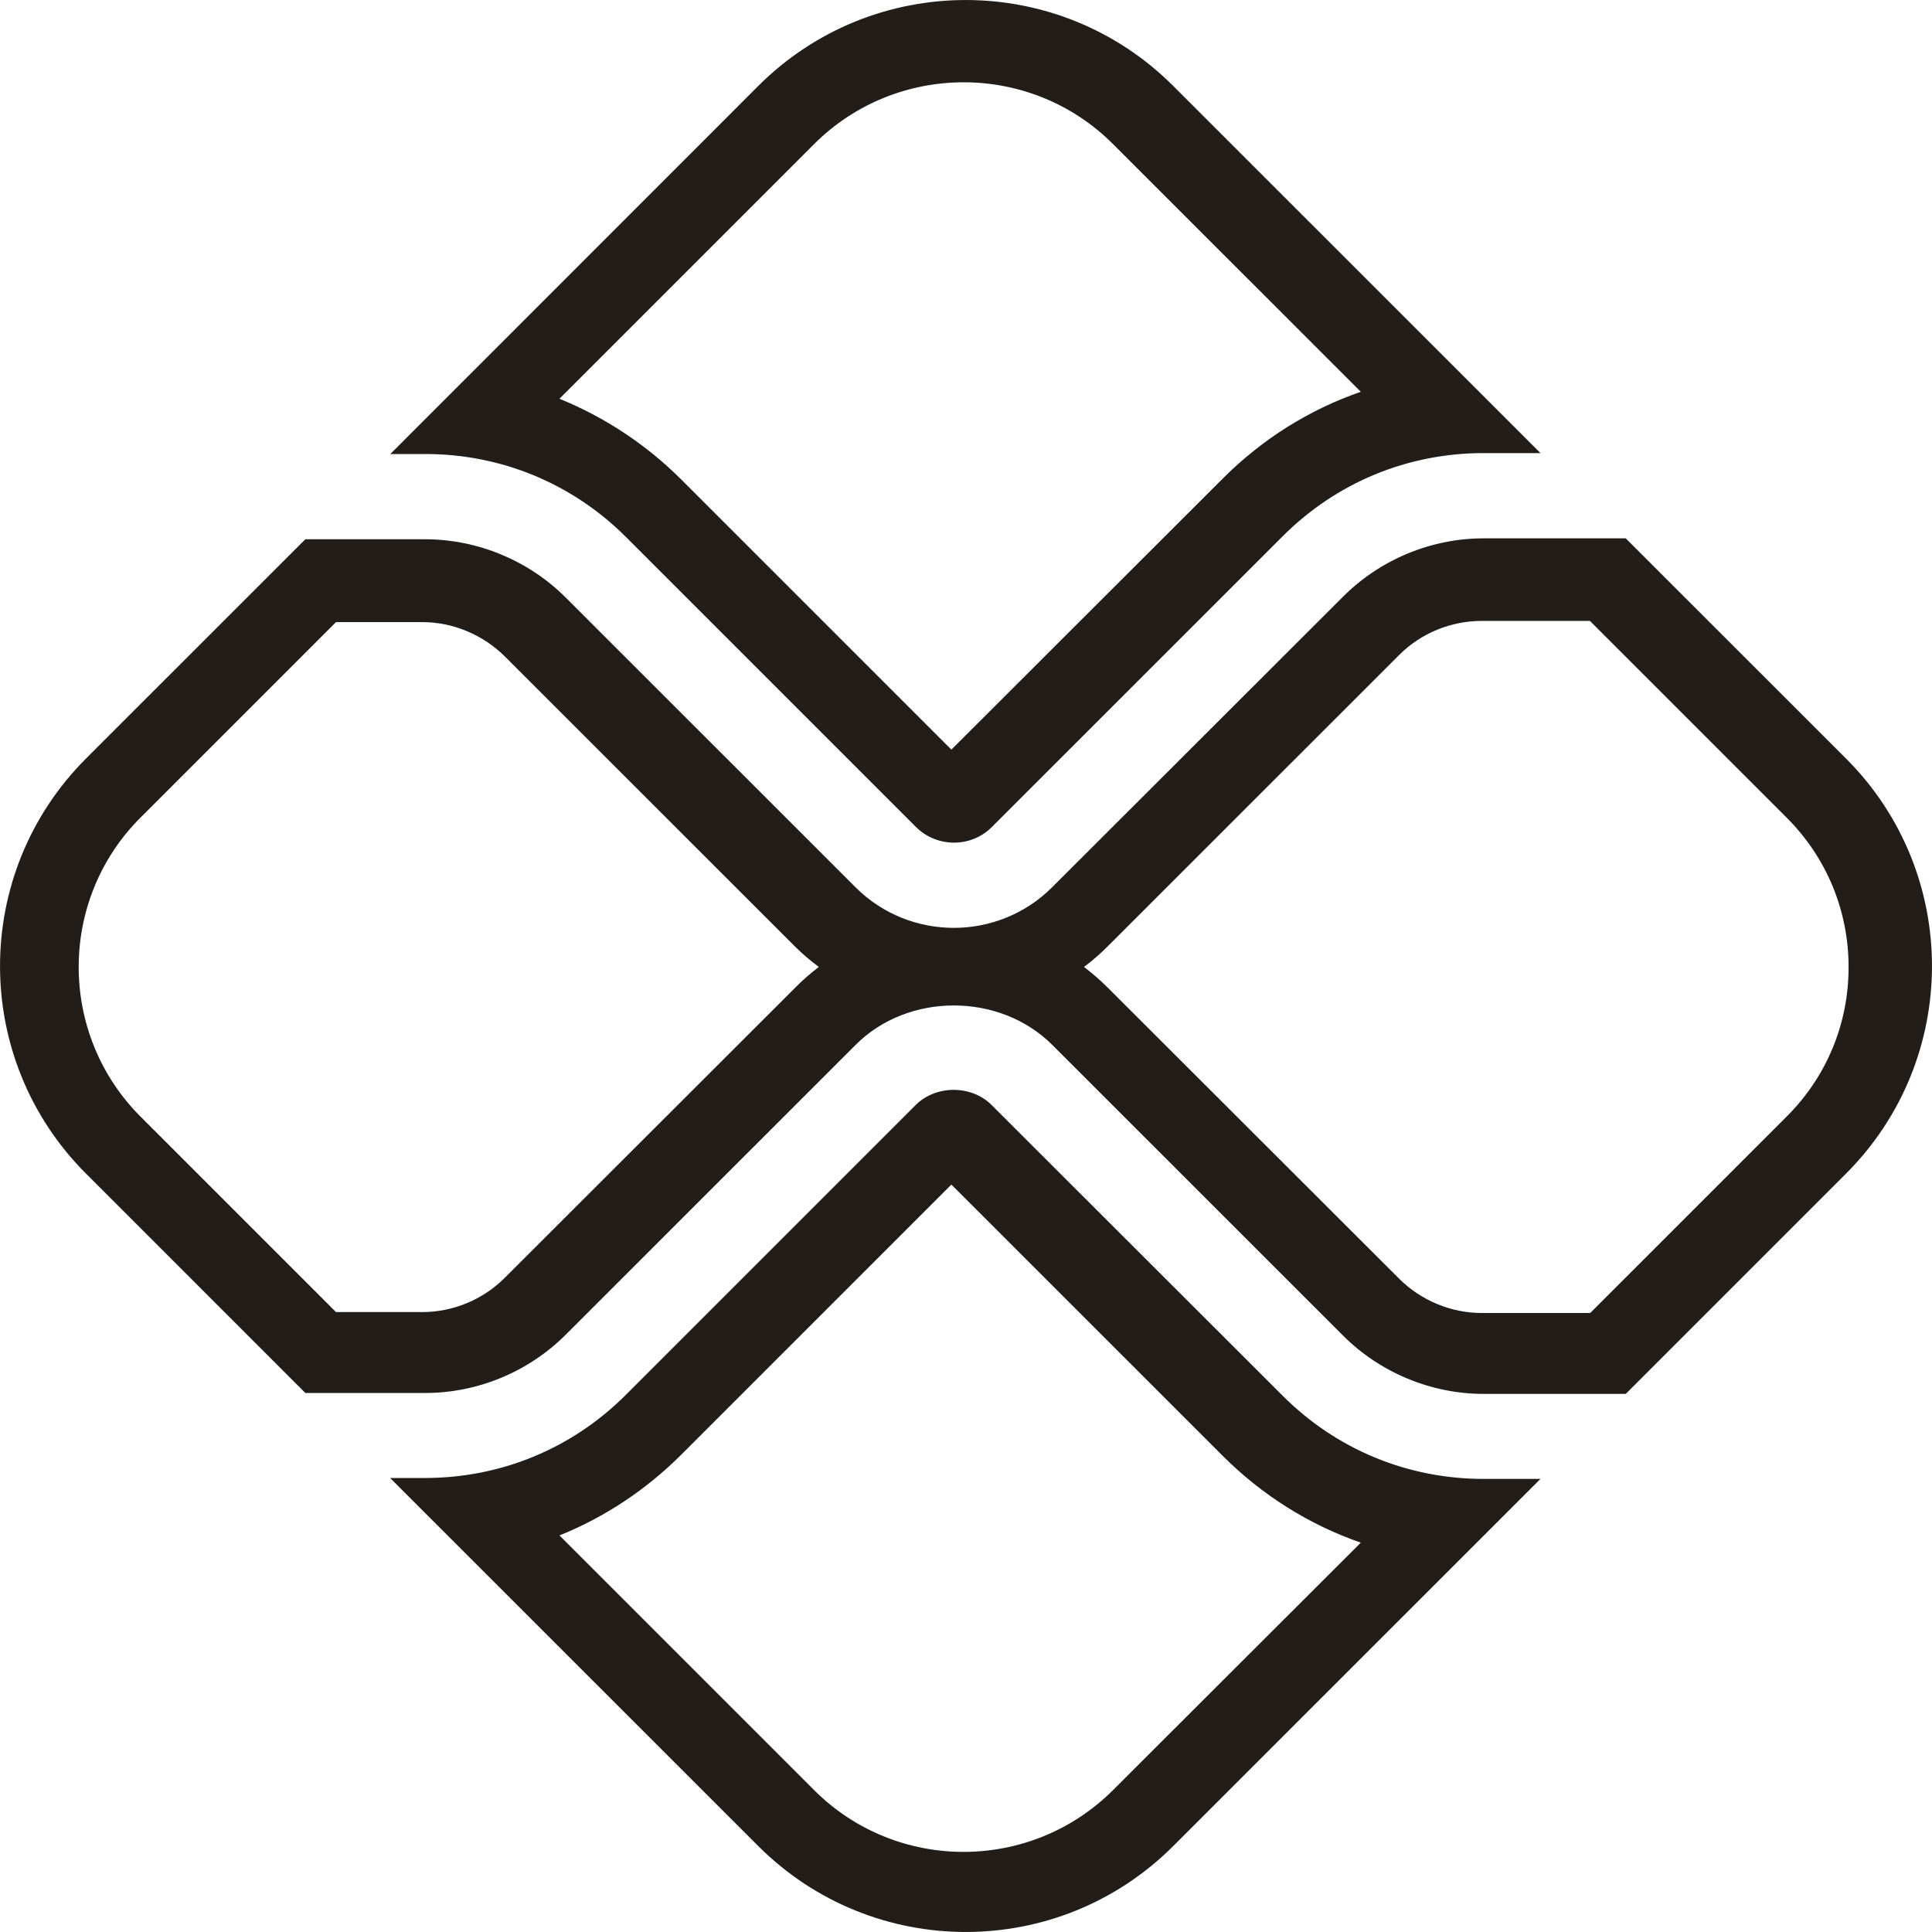 <svg width="23" height="23" viewBox="0 0 23 23" fill="none" xmlns="http://www.w3.org/2000/svg">
<path d="M13.968 1.024C12.603 -0.341 10.392 -0.341 9.026 1.024L4.647 5.405H5.064C5.967 5.405 6.815 5.756 7.453 6.394L10.903 9.844C11.154 10.094 11.562 10.094 11.809 9.844L15.271 6.383C15.909 5.745 16.757 5.394 17.66 5.394H18.339L13.968 1.024H13.968ZM14.555 5.699L11.326 8.924L8.112 5.71C7.689 5.288 7.197 4.966 6.66 4.747L9.69 1.717C10.673 0.734 12.272 0.734 13.252 1.717L16.2 4.664C15.587 4.876 15.026 5.227 14.555 5.699ZM17.66 17.606C16.757 17.606 15.909 17.255 15.271 16.617L11.806 13.156C11.565 12.914 11.142 12.914 10.9 13.156L7.45 16.606C6.812 17.244 5.964 17.595 5.061 17.595H4.644L9.026 21.976C10.392 23.341 12.603 23.341 13.968 21.976L18.339 17.606H17.66ZM13.252 21.309C12.269 22.292 10.671 22.292 9.69 21.309L6.66 18.279C7.197 18.063 7.689 17.738 8.112 17.316L11.326 14.102L14.555 17.33C15.026 17.802 15.587 18.152 16.2 18.365L13.252 21.309V21.309ZM21.976 9.03L19.354 6.409H17.66C17.036 6.409 16.43 6.662 15.99 7.102L12.525 10.563C12.203 10.885 11.777 11.046 11.355 11.046C10.932 11.046 10.507 10.885 10.185 10.563L6.734 7.113C6.294 6.673 5.685 6.42 5.064 6.42H3.635L1.024 9.03C-0.341 10.396 -0.341 12.607 1.024 13.972L3.635 16.583H5.064C5.688 16.583 6.294 16.33 6.734 15.89L10.185 12.44C10.809 11.813 11.901 11.813 12.528 12.44L15.99 15.901C16.43 16.341 17.039 16.594 17.66 16.594H19.354L21.976 13.972C23.341 12.607 23.341 10.393 21.976 9.03ZM9.463 11.762L6.007 15.214C5.748 15.473 5.392 15.62 5.027 15.62H4L1.674 13.294C0.691 12.311 0.691 10.712 1.674 9.732L4 7.406H5.027C5.392 7.406 5.748 7.556 6.007 7.812L9.46 11.264C9.549 11.353 9.647 11.437 9.748 11.511C9.647 11.589 9.552 11.67 9.463 11.762L9.463 11.762ZM21.268 13.294L18.931 15.631H17.64C17.275 15.631 16.918 15.482 16.66 15.226L13.189 11.759C13.1 11.67 13.002 11.586 12.905 11.511C13.005 11.437 13.1 11.353 13.189 11.264L16.657 7.797C16.916 7.538 17.272 7.392 17.637 7.392H18.928L21.268 9.732C21.746 10.209 22.007 10.842 22.007 11.514C22.007 12.187 21.746 12.819 21.268 13.294Z" fill="#231D19"/>
</svg>
